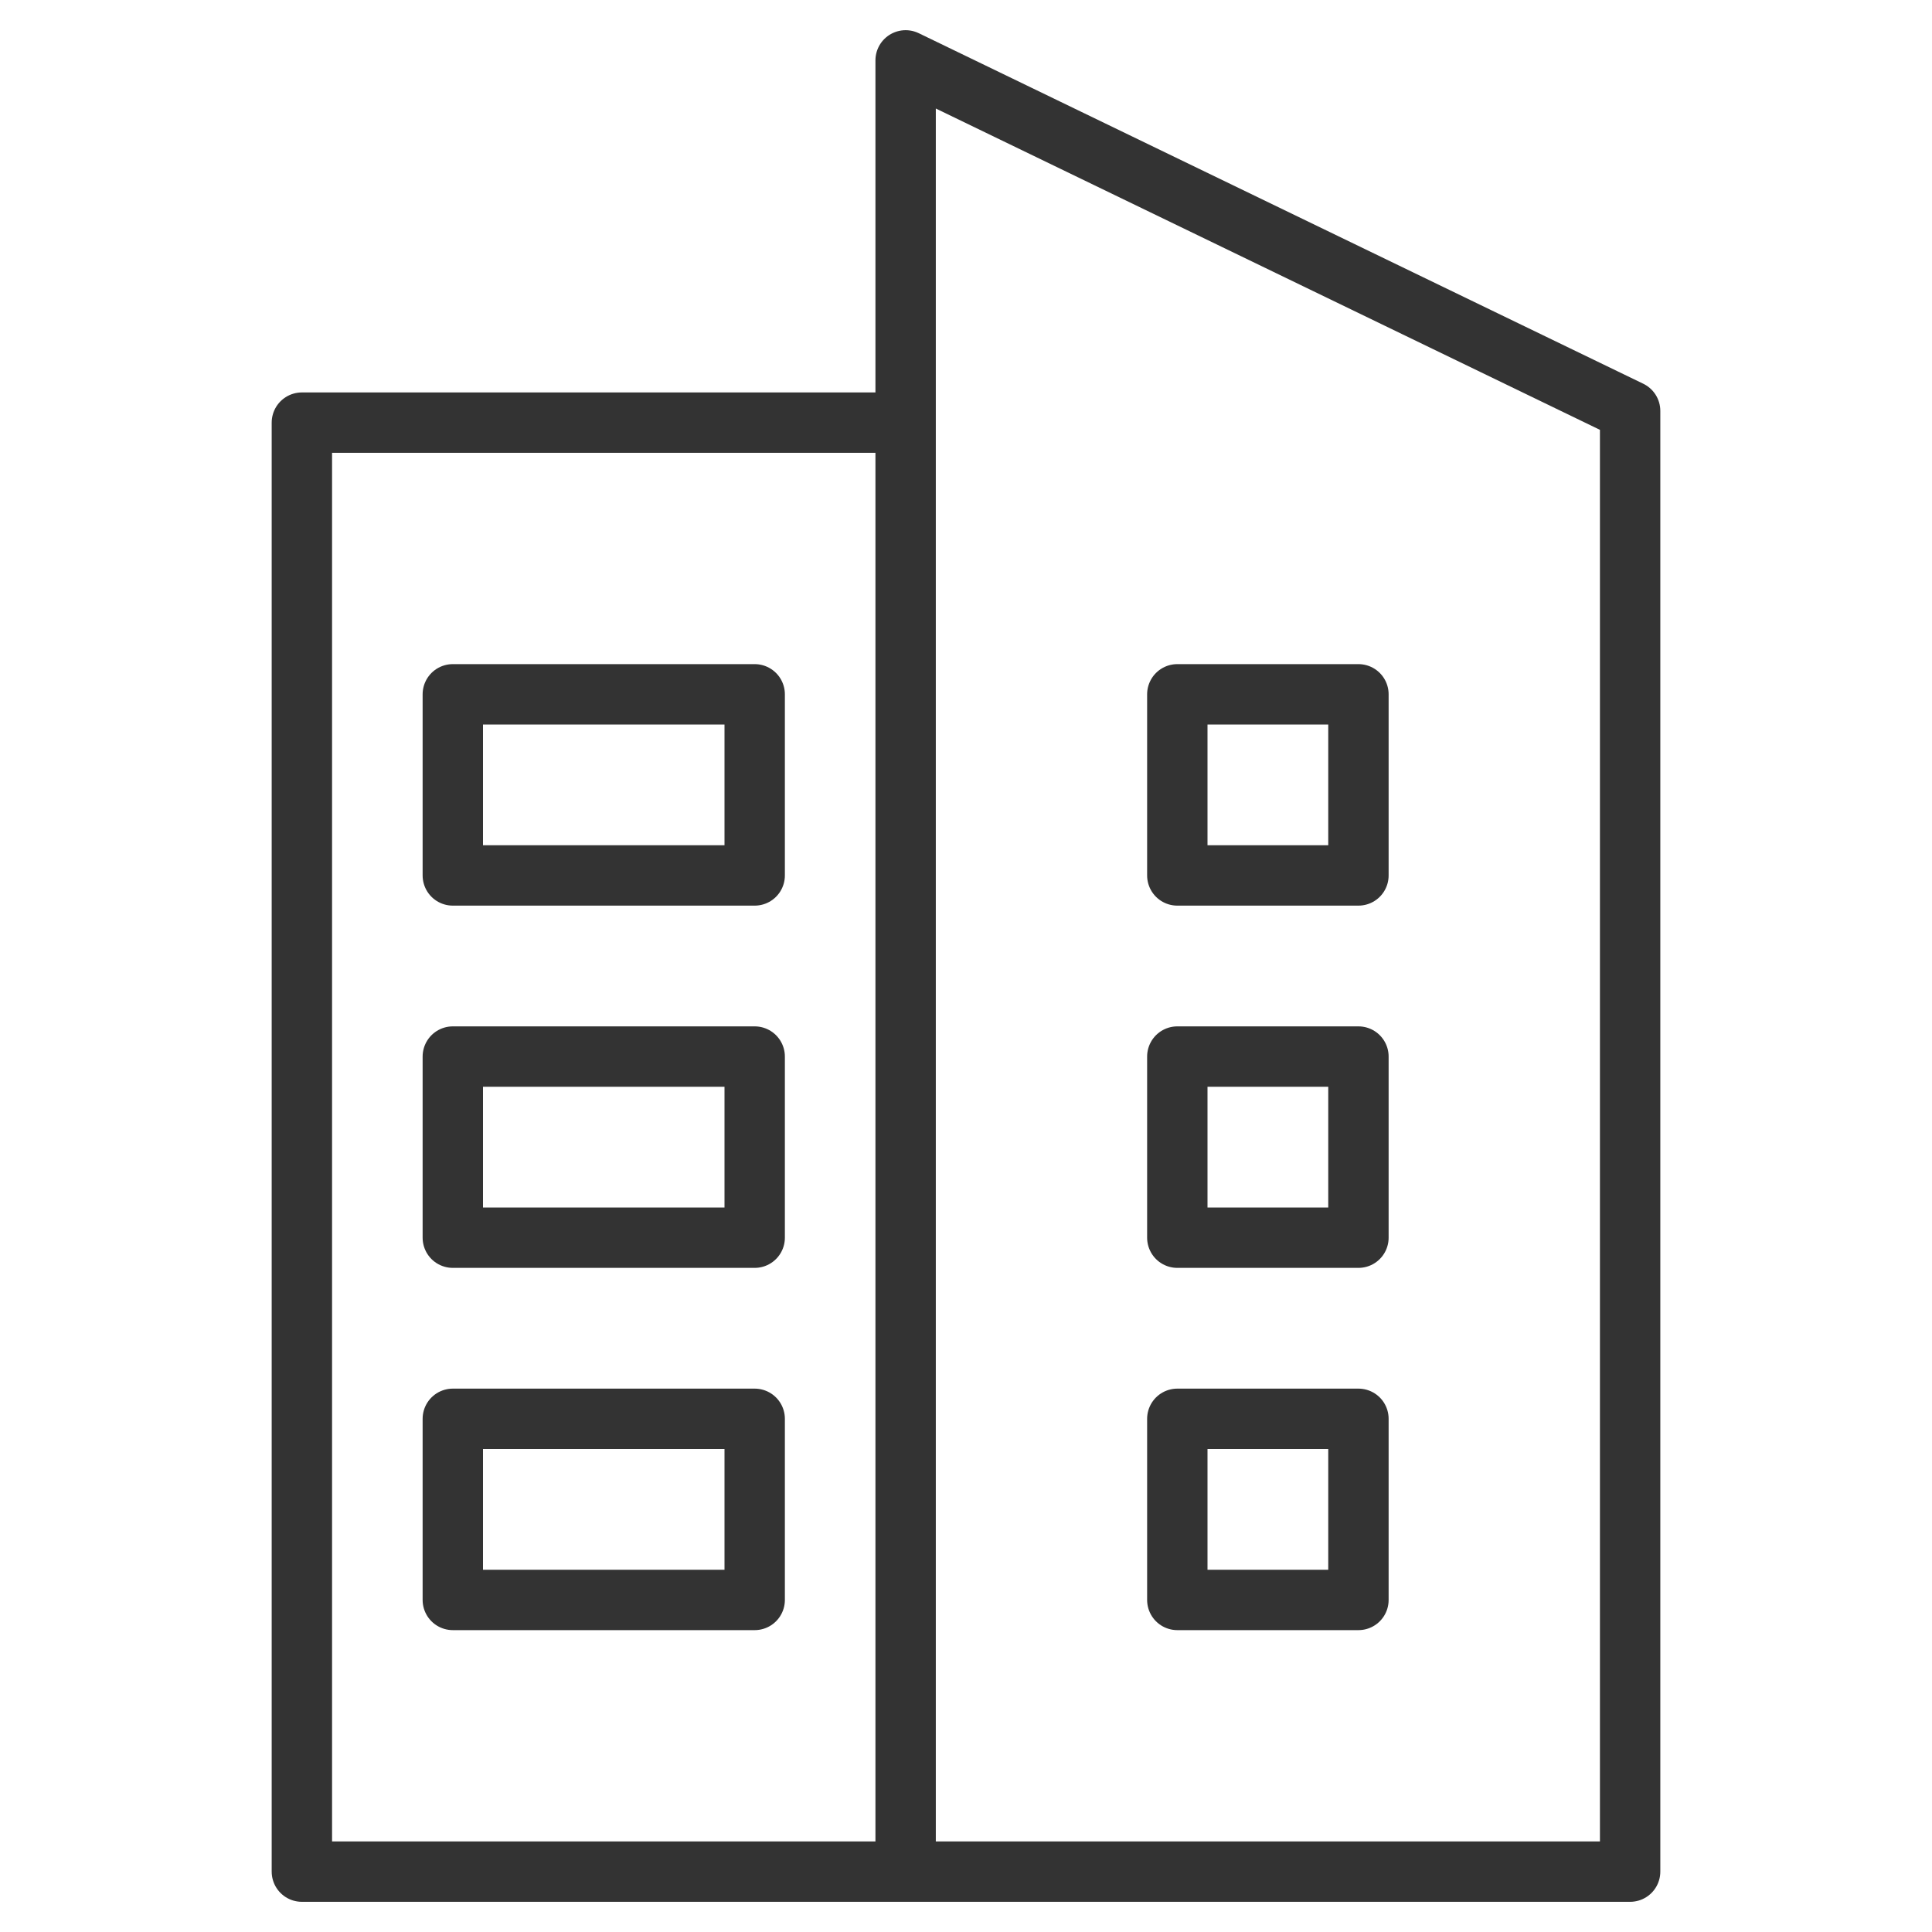 <svg xmlns="http://www.w3.org/2000/svg" viewBox="0 0 32 32"><path d="M5 7h10v24H5zm22 24H15V1l12 5.806zm-7.5-7.5h3v3h-3zm0-6h3v3h-3zm0-6h3v3h-3zm-12 12h5v3h-5zm0-6h5v3h-5zm0-6h5v3h-5z" stroke="#333" stroke-linecap="round" stroke-linejoin="round" stroke-miterlimit="10" fill="none"/></svg>